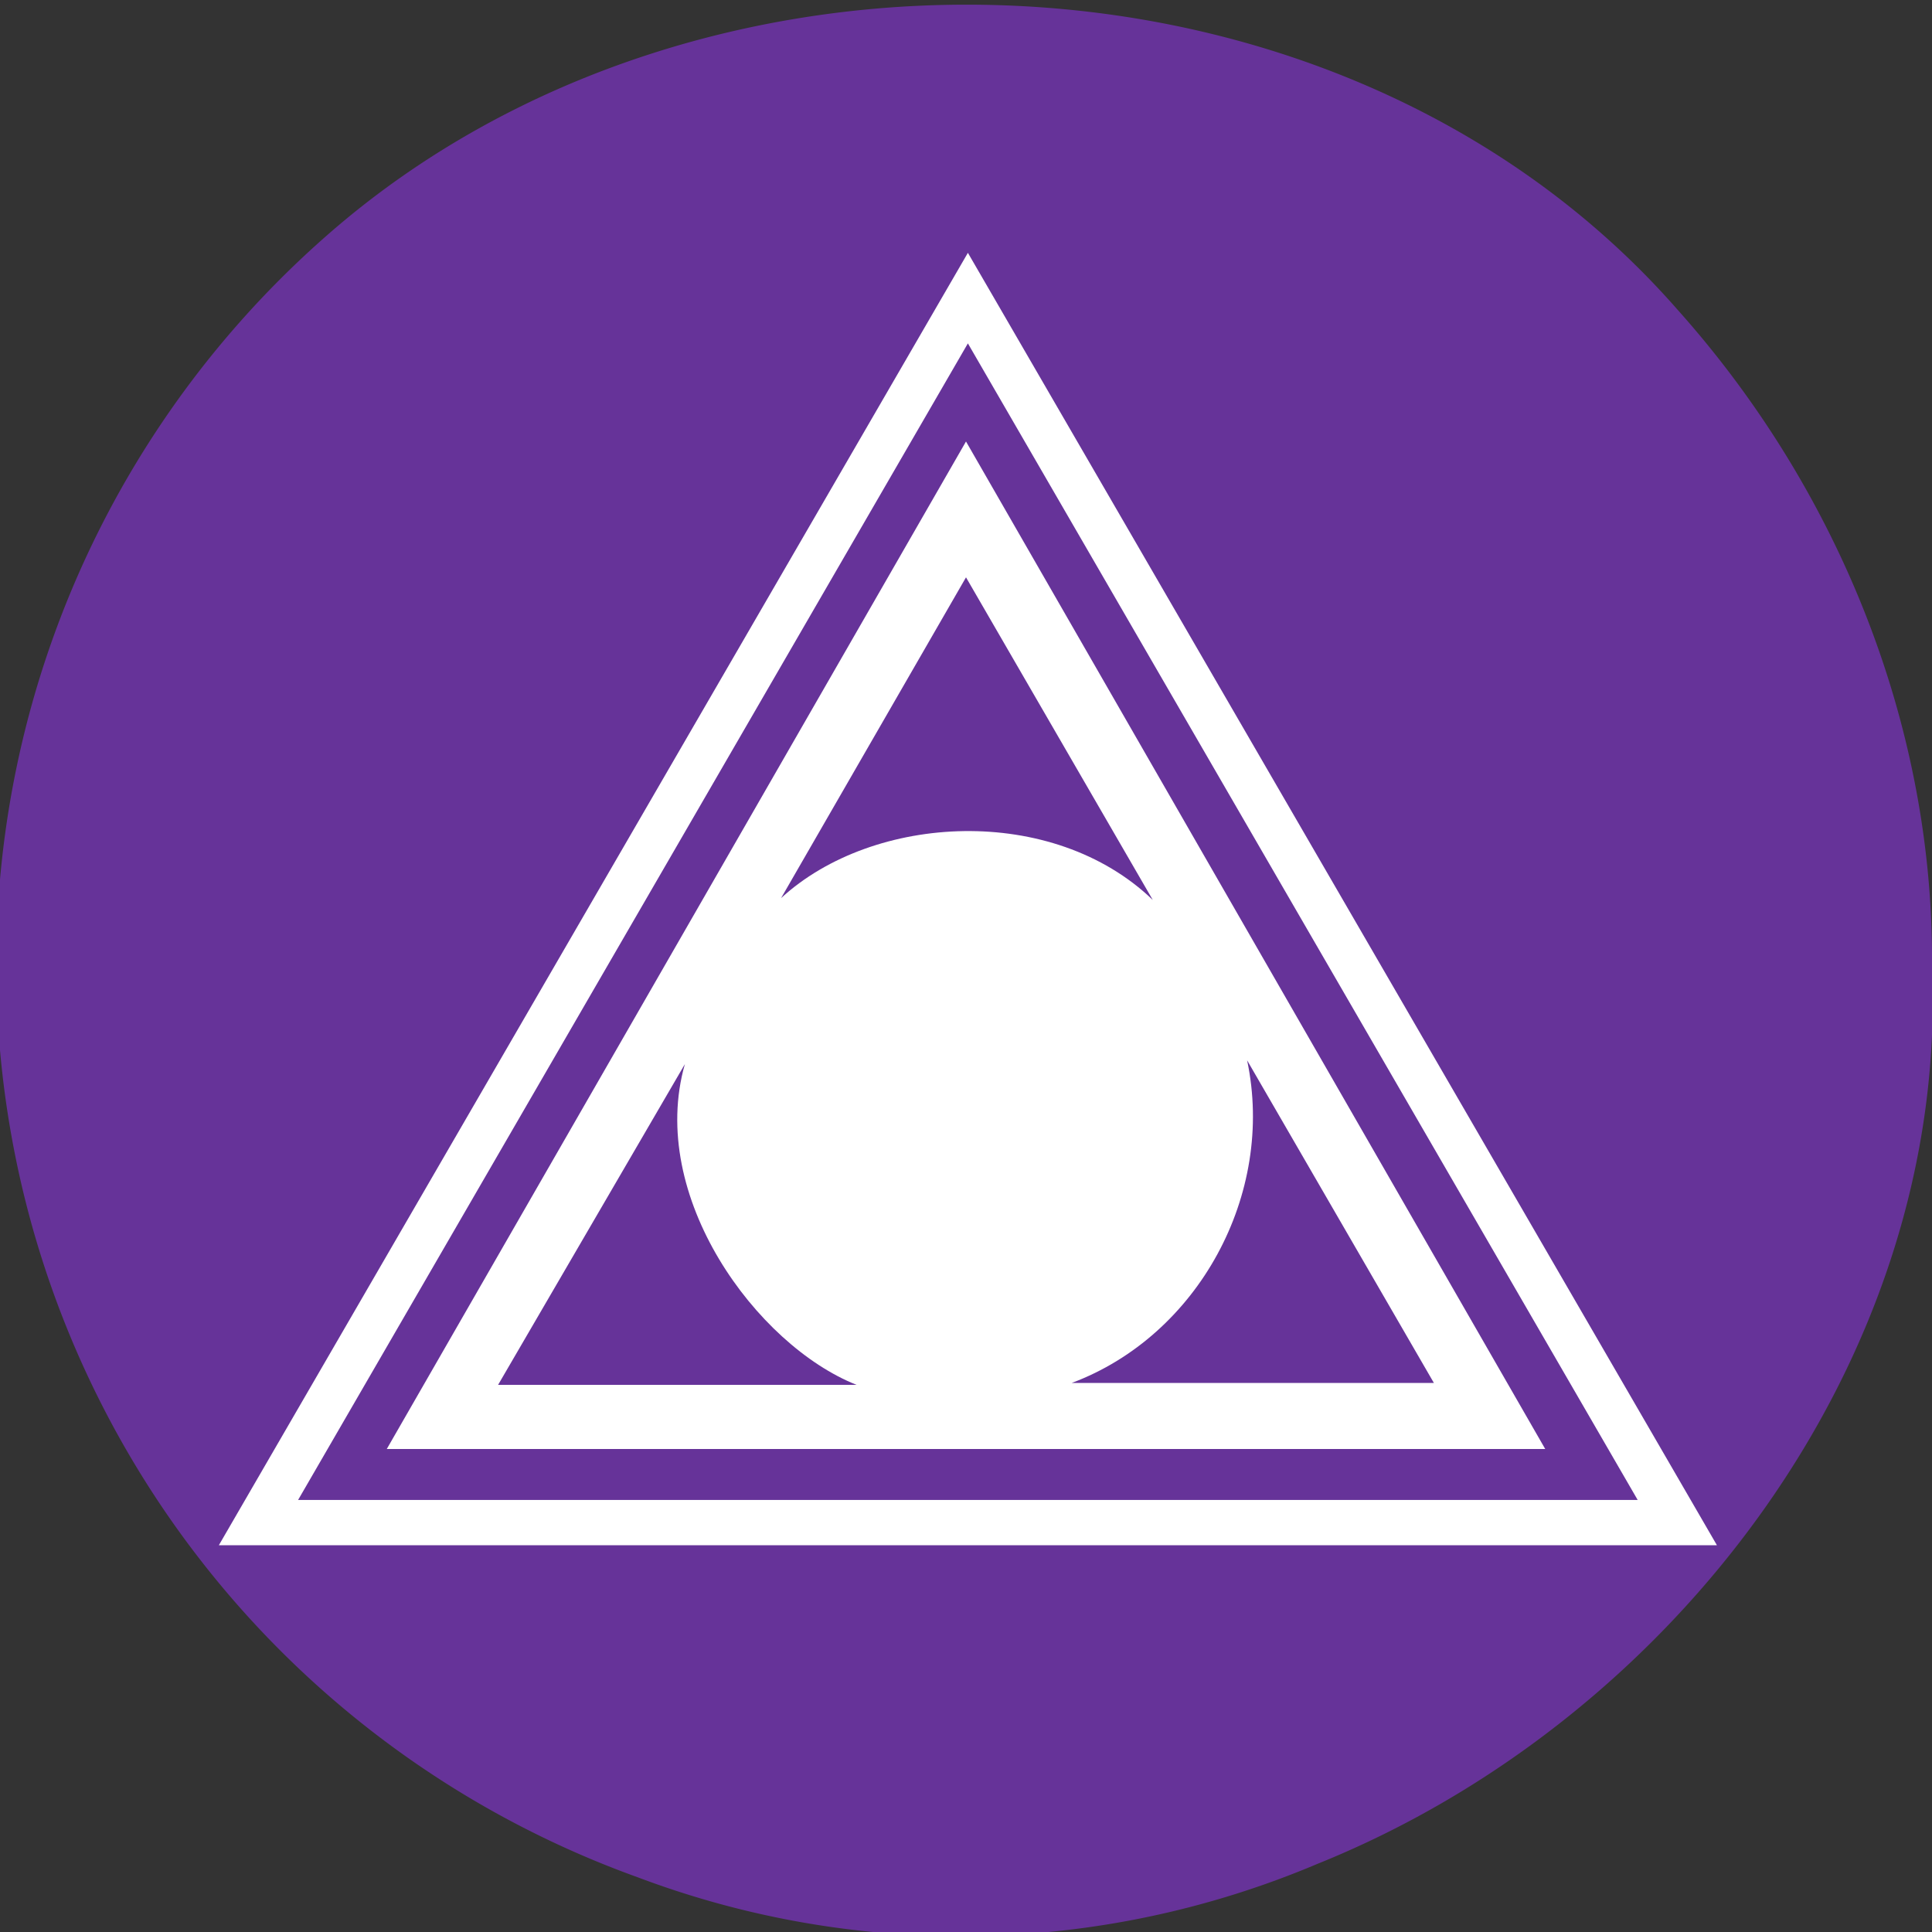 <?xml version="1.0" encoding="UTF-8" standalone="no"?>
<svg
   xmlns:dc="http://purl.org/dc/elements/1.1/"
   xmlns:cc="http://creativecommons.org/ns#"
   xmlns:rdf="http://www.w3.org/1999/02/22-rdf-syntax-ns#"
   xmlns:svg="http://www.w3.org/2000/svg"
   xmlns="http://www.w3.org/2000/svg"
   xmlns:sodipodi="http://sodipodi.sourceforge.net/DTD/sodipodi-0.dtd"
   xmlns:inkscape="http://www.inkscape.org/namespaces/inkscape"
   height="1024"
   width="1024"
   version="1.1"
   id="svg10"
   sodipodi:docname="magic.triangle-empty.svg"
   inkscape:version="0.92.4 (5da689c313, 2019-01-14)">
  <rect width="100%" height="100%" fill="#333333" stroke="none"/>
  <defs
     id="defs14" />
  <sodipodi:namedview
     pagecolor="#ffffff"
     bordercolor="#666666"
     borderopacity="1"
     objecttolerance="10"
     gridtolerance="10"
     guidetolerance="10"
     inkscape:pageopacity="0"
     inkscape:pageshadow="2"
     inkscape:window-width="1703"
     inkscape:window-height="1038"
     id="namedview12"
     showgrid="false"
     inkscape:zoom="0.65186406"
     inkscape:cx="229.87645"
     inkscape:cy="400.41668"
     inkscape:window-x="0"
     inkscape:window-y="20"
     inkscape:window-maximized="0"
     inkscape:current-layer="svg10" />
  <path
     d="M664 592a152 152 0 01-152 152 152 152 0 01-152-152 152 152 0 01152-152 152 152 0 01152 152z"
     fill="#ff2cff"
     id="path2" />
  <path
     d="M1024 512c9 208-137 400-326 476a485 485 0 01-360 7 514 514 0 01-165-870C372-50 712-38 889 164c85 95 136 220 135 348z"
     fill="#639"
     id="path4" />
  <path
     d="M513 134L116 819h794L513 134zm0 48l355 613H158l355-613zm-1 52L205 768h614L512 234zm0 72l99 171c-53-51-148-46-197-1l98-170zm149 256l99 171H568c67-25 108-100 93-171zm-298 2c-20 70 38 149 91 170H264l99-170z"
     fill="#fff"
     id="path6" />
</svg>
